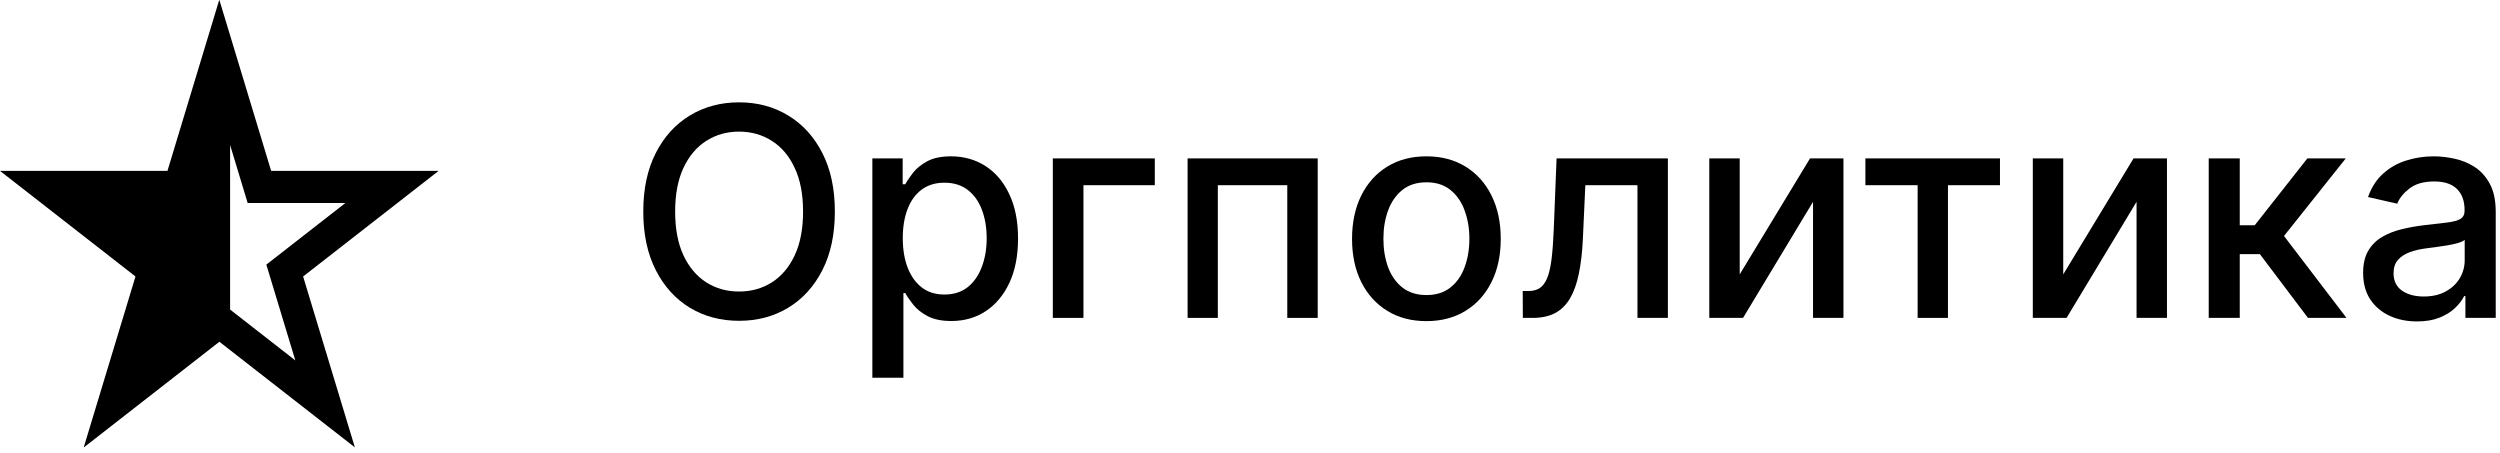 <svg width="171" height="31" viewBox="0 0 171 31" fill="none" xmlns="http://www.w3.org/2000/svg">
<path fill-rule="evenodd" clip-rule="evenodd" d="M18.546 11.688L15.006 0L14.994 0.039V2.63972e-05L11.454 11.688L0.012 11.688L0 11.688L9.267 18.912L5.727 30.6L5.743 30.588L5.739 30.6L15.006 23.376L24.273 30.6L20.733 18.912L30 11.688L18.546 11.688ZM15.739 9.917V21.174L20.201 24.653L18.217 18.1L23.625 13.885H16.94L15.739 9.917Z" fill="black"/>
<path d="M57.104 14.472C57.104 16.025 56.82 17.36 56.251 18.477C55.683 19.59 54.904 20.447 53.915 21.048C52.93 21.645 51.81 21.943 50.555 21.943C49.296 21.943 48.171 21.645 47.182 21.048C46.197 20.447 45.42 19.588 44.852 18.47C44.284 17.353 44 16.02 44 14.472C44 12.919 44.284 11.586 44.852 10.473C45.42 9.356 46.197 8.499 47.182 7.902C48.171 7.301 49.296 7 50.555 7C51.81 7 52.93 7.301 53.915 7.902C54.904 8.499 55.683 9.356 56.251 10.473C56.82 11.586 57.104 12.919 57.104 14.472ZM54.93 14.472C54.93 13.288 54.739 12.291 54.355 11.482C53.976 10.667 53.456 10.052 52.793 9.635C52.135 9.214 51.389 9.003 50.555 9.003C49.717 9.003 48.969 9.214 48.311 9.635C47.653 10.052 47.132 10.667 46.749 11.482C46.37 12.291 46.18 13.288 46.18 14.472C46.18 15.655 46.37 16.654 46.749 17.469C47.132 18.278 47.653 18.894 48.311 19.315C48.969 19.732 49.717 19.94 50.555 19.94C51.389 19.94 52.135 19.732 52.793 19.315C53.456 18.894 53.976 18.278 54.355 17.469C54.739 16.654 54.93 15.655 54.93 14.472Z" fill="black"/>
<path d="M59.669 25.835V10.835H61.743V12.604H61.921C62.044 12.376 62.221 12.114 62.453 11.815C62.685 11.517 63.008 11.257 63.419 11.034C63.831 10.807 64.376 10.693 65.053 10.693C65.934 10.693 66.72 10.916 67.411 11.361C68.102 11.806 68.644 12.447 69.037 13.286C69.435 14.124 69.634 15.132 69.634 16.311C69.634 17.49 69.437 18.501 69.044 19.344C68.651 20.182 68.112 20.828 67.425 21.283C66.739 21.733 65.955 21.957 65.074 21.957C64.411 21.957 63.869 21.846 63.448 21.624C63.031 21.401 62.704 21.141 62.468 20.842C62.231 20.544 62.049 20.279 61.921 20.047H61.793V25.835H59.669ZM61.75 16.29C61.75 17.057 61.862 17.729 62.084 18.307C62.307 18.884 62.629 19.337 63.05 19.663C63.471 19.985 63.988 20.146 64.598 20.146C65.233 20.146 65.763 19.978 66.189 19.642C66.615 19.301 66.937 18.84 67.155 18.257C67.378 17.675 67.489 17.019 67.489 16.29C67.489 15.57 67.38 14.924 67.162 14.351C66.949 13.778 66.627 13.326 66.196 12.994C65.77 12.663 65.238 12.497 64.598 12.497C63.983 12.497 63.462 12.656 63.036 12.973C62.614 13.29 62.295 13.733 62.077 14.301C61.859 14.869 61.75 15.532 61.75 16.29Z" fill="black"/>
<path d="M78.988 10.835V12.668H74.108V21.744H72.013V10.835H78.988Z" fill="black"/>
<path d="M81.232 21.744V10.835H90.131V21.744H88.05V12.668H83.299V21.744H81.232Z" fill="black"/>
<path d="M97.565 21.965C96.543 21.965 95.65 21.73 94.888 21.261C94.126 20.793 93.534 20.137 93.112 19.294C92.691 18.451 92.48 17.466 92.48 16.34C92.48 15.208 92.691 14.218 93.112 13.371C93.534 12.523 94.126 11.865 94.888 11.396C95.65 10.928 96.543 10.693 97.565 10.693C98.588 10.693 99.481 10.928 100.243 11.396C101.005 11.865 101.597 12.523 102.018 13.371C102.44 14.218 102.651 15.208 102.651 16.34C102.651 17.466 102.44 18.451 102.018 19.294C101.597 20.137 101.005 20.793 100.243 21.261C99.481 21.73 98.588 21.965 97.565 21.965ZM97.572 20.182C98.235 20.182 98.785 20.007 99.22 19.656C99.656 19.306 99.978 18.84 100.186 18.257C100.399 17.675 100.506 17.033 100.506 16.332C100.506 15.636 100.399 14.997 100.186 14.415C99.978 13.828 99.656 13.357 99.22 13.001C98.785 12.646 98.235 12.469 97.572 12.469C96.905 12.469 96.351 12.646 95.91 13.001C95.475 13.357 95.151 13.828 94.938 14.415C94.729 14.997 94.625 15.636 94.625 16.332C94.625 17.033 94.729 17.675 94.938 18.257C95.151 18.84 95.475 19.306 95.91 19.656C96.351 20.007 96.905 20.182 97.572 20.182Z" fill="black"/>
<path d="M104.162 21.744L104.154 19.905H104.545C104.848 19.905 105.101 19.841 105.305 19.713C105.513 19.581 105.684 19.358 105.816 19.046C105.949 18.733 106.051 18.302 106.122 17.753C106.193 17.199 106.245 16.503 106.278 15.665L106.47 10.835H114.083V21.744H112.002V12.668H108.437L108.267 16.375C108.224 17.275 108.132 18.061 107.99 18.733C107.852 19.405 107.651 19.966 107.386 20.416C107.121 20.861 106.78 21.195 106.363 21.418C105.947 21.635 105.44 21.744 104.843 21.744H104.162Z" fill="black"/>
<path d="M118.996 18.768L123.805 10.835H126.092V21.744H124.011V13.804L119.224 21.744H116.915V10.835H118.996V18.768Z" fill="black"/>
<path d="M127.594 12.668V10.835H136.798V12.668H133.24V21.744H131.166V12.668H127.594Z" fill="black"/>
<path d="M141.125 18.768L145.934 10.835H148.221V21.744H146.14V13.804L141.353 21.744H139.044V10.835H141.125V18.768Z" fill="black"/>
<path d="M151.076 21.744V10.835H153.199V15.409H154.222L157.823 10.835H160.451L156.225 16.141L160.5 21.744H157.865L154.577 17.384H153.199V21.744H151.076Z" fill="black"/>
<path d="M165.325 21.986C164.633 21.986 164.008 21.858 163.45 21.602C162.891 21.342 162.448 20.965 162.121 20.473C161.799 19.981 161.638 19.377 161.638 18.662C161.638 18.046 161.757 17.54 161.994 17.142C162.23 16.744 162.55 16.43 162.952 16.197C163.355 15.965 163.805 15.79 164.302 15.672C164.799 15.553 165.306 15.463 165.822 15.402C166.475 15.326 167.005 15.265 167.413 15.217C167.82 15.165 168.116 15.082 168.3 14.969C168.485 14.855 168.577 14.671 168.577 14.415V14.365C168.577 13.745 168.402 13.264 168.052 12.923C167.706 12.582 167.19 12.412 166.504 12.412C165.789 12.412 165.225 12.57 164.813 12.888C164.406 13.2 164.124 13.548 163.968 13.932L161.972 13.477C162.209 12.814 162.555 12.279 163.009 11.872C163.469 11.46 163.996 11.162 164.593 10.977C165.19 10.788 165.817 10.693 166.475 10.693C166.911 10.693 167.372 10.745 167.86 10.849C168.353 10.949 168.812 11.133 169.238 11.403C169.669 11.673 170.022 12.059 170.296 12.561C170.571 13.058 170.708 13.704 170.708 14.5V21.744H168.634V20.253H168.549C168.412 20.527 168.206 20.797 167.931 21.062C167.656 21.328 167.304 21.548 166.873 21.723C166.442 21.898 165.926 21.986 165.325 21.986ZM165.786 20.281C166.373 20.281 166.875 20.165 167.292 19.933C167.713 19.701 168.033 19.398 168.251 19.024C168.473 18.645 168.585 18.241 168.585 17.81V16.403C168.509 16.479 168.362 16.55 168.144 16.616C167.931 16.678 167.687 16.733 167.413 16.78C167.138 16.822 166.871 16.863 166.61 16.901C166.35 16.934 166.132 16.962 165.957 16.986C165.545 17.038 165.168 17.125 164.827 17.249C164.491 17.372 164.221 17.549 164.018 17.781C163.819 18.009 163.719 18.312 163.719 18.69C163.719 19.216 163.914 19.614 164.302 19.884C164.69 20.149 165.185 20.281 165.786 20.281Z" fill="black"/>
</svg>
